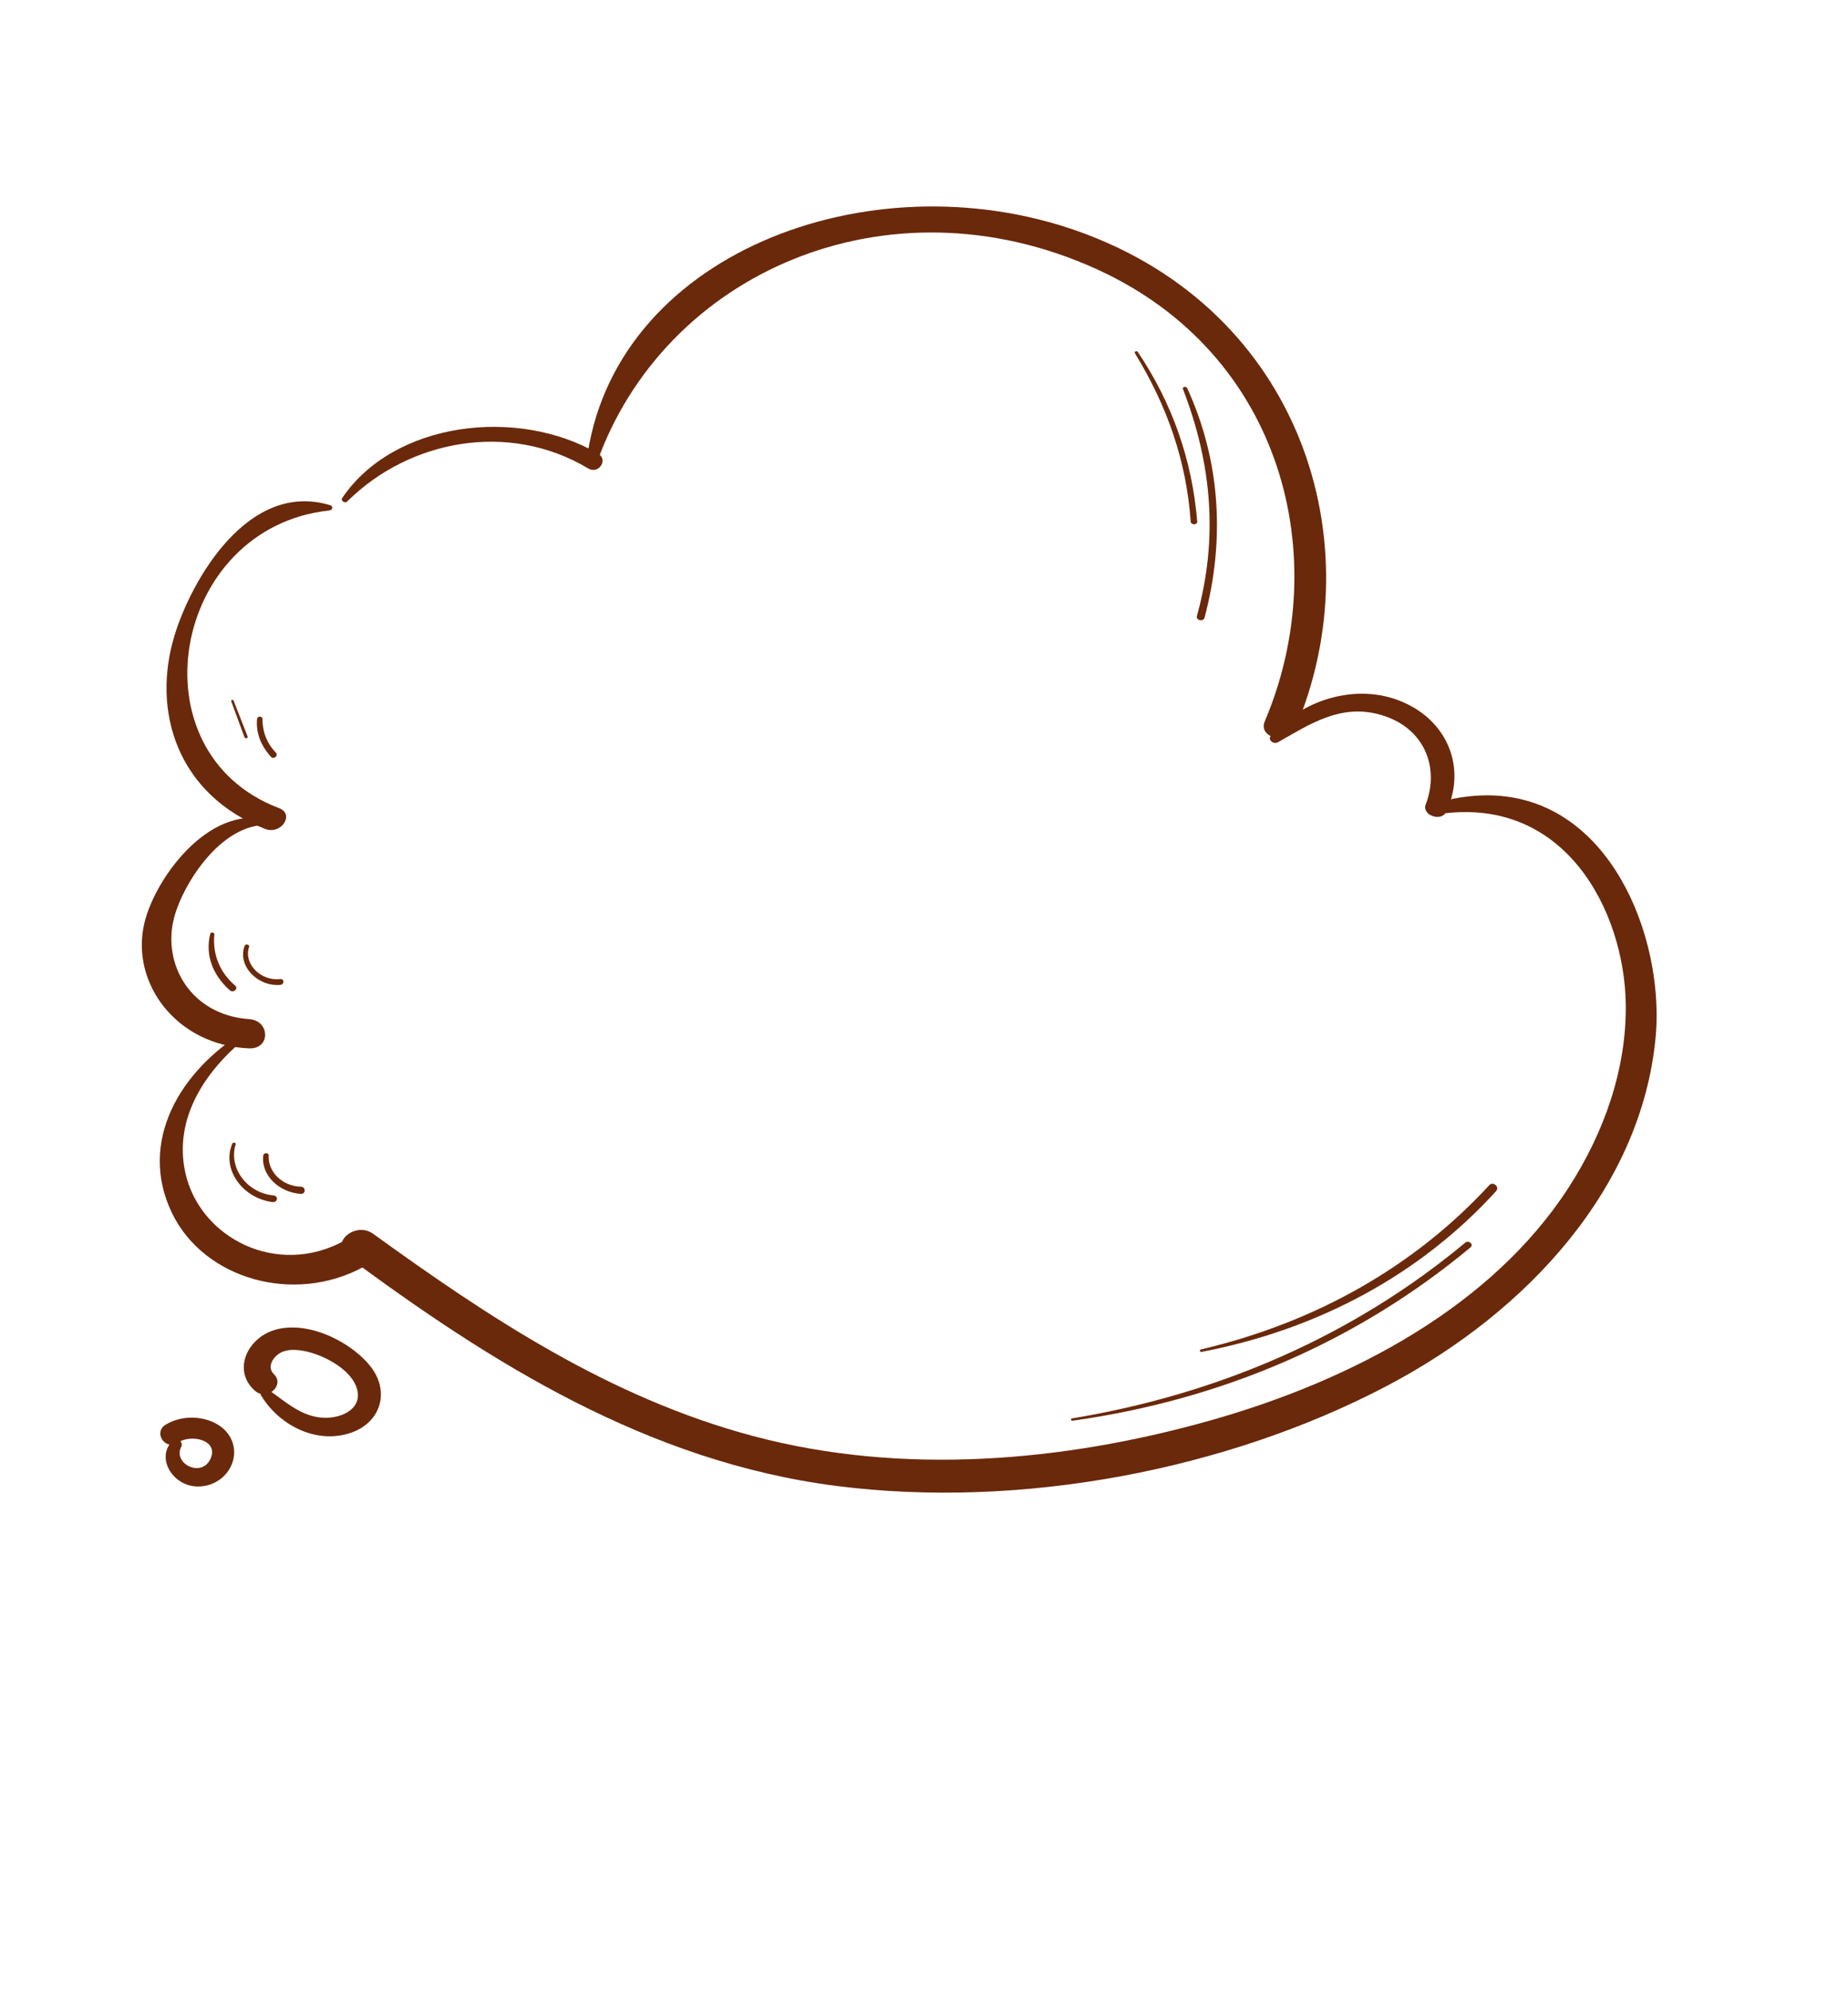 <svg enable-background="new 0 0 225.7 243.06" viewBox="0 0 225.7 243.06" xmlns="http://www.w3.org/2000/svg"><g fill="#6a290b"><path d="m42.42 61.2c7.53-7.47 19.67-9.85 29.42-4.02 1.27.76 2.49-1.06 1.21-1.81-9.89-5.74-24.94-3.9-31.25 5.41-.24.33.31.72.62.42z"/><path d="m72.83 56.67c8.16-23.29 35.5-35.46 61.12-23.81 22.78 10.35 28.98 35.29 20.52 55.19-.87 2.05 2.87 2.93 3.73.9 9.69-22.78.59-51.1-26.55-60.73-25.55-9.06-57 2.83-60.04 28.3-.07.63 1.02.71 1.22.15z"/><path d="m156.06 90.61c3.87-2.18 7.65-4.76 12.54-3.36 5.45 1.55 7.24 6.52 5.52 10.96-.48 1.26 1.87 2.16 2.48.92 2.45-5.03.5-10.97-5.33-13.46-5.72-2.44-12.48-.12-16.08 4.18-.38.46.35 1.05.87.76z"/><path d="m175.14 99.47c15.89-2.76 23.28 11.71 23.42 23.16.09 7.83-2.61 15.58-7 22.36-9.32 14.37-26.18 23.44-43.74 28.4-17.94 5.06-37.61 6.76-55.85 1.9-17.58-4.68-32.41-14.58-46.39-24.68-2.19-1.58-5.35 1.13-3.15 2.76 17.41 12.89 36.66 25.08 59.78 28.02 22.51 2.86 47.64-1.97 67.12-12.19 17.42-9.14 31.14-24.37 32.87-42.54 1.31-13.78-7.59-34.64-27.45-28.46-.92.28-.56 1.44.39 1.27z"/><path d="m40.33 61.67c-10-3.05-16.93 9.1-19 15.85-2.88 9.39.41 19.5 11.04 23.66 1.97.77 3.67-1.8 1.7-2.54-17.98-6.81-13.11-34.29 6.16-36.33.4-.05.51-.51.1-.64z"/><path d="m30.18 125.71c-8.32 4.94-13.34 13.77-9.17 22.37 3.91 8.07 14.89 11.19 23.38 6.57 2.37-1.29.17-4.6-2.19-3.28-8.32 4.68-17.86-.27-19.58-8.29-1.43-6.63 2.48-12.6 8.01-16.87.31-.23-.1-.7-.45-.5z"/><path d="m33.68 100.37c-7.71-2.94-14.77 6.77-16.06 12.36-1.7 7.38 4.03 14.89 12.8 15.24 2.64.11 2.59-3.39 0-3.57-7.14-.5-10.64-6.73-9.16-12.37 1.11-4.24 6.07-12.13 12.23-11.28.24.03.45-.28.19-.38z"/><path d="m31.89 170.34c1.89 3.19 6.02 5.77 10.26 4.76 4.18-1 5.52-4.9 3.32-8.01-2.15-3.02-7.47-5.87-11.63-4.83-3.62.9-5.52 5-2.72 7.49 1.49 1.33 3.73-.67 2.32-2.03-.85-.82-.15-2.02.74-2.55 1.1-.66 2.81-.37 3.96-.01 2.21.69 4.89 2.3 5.47 4.4.7 2.54-2.2 3.81-4.72 3.44-2.42-.35-4.2-2.05-6.04-3.3-.53-.36-1.29.07-.96.64z"/><path d="m21.07 175.87c-1.43 1.42-.91 3.52.63 4.73 1.89 1.49 4.66.92 6.02-.84 1.37-1.76 1.15-4.19-.73-5.6-1.87-1.39-4.79-1.49-6.78-.24-1.51.95-.03 3.16 1.46 2.19 1.7-1.11 5.06-.33 4.05 1.94-1.08 2.41-4.66.61-3.58-1.46.29-.57-.52-1.27-1.07-.72z"/><path d="m28.37 139.6c-1.31 3.09 1.2 6.63 4.88 7.13.67.09.81-.75.13-.81-3.32-.33-5.48-3.46-4.6-6.22.07-.23-.32-.32-.41-.1z"/><path d="m32.15 141.05c-.28 2.38 1.89 4.5 4.58 4.68.64.04.65-.86 0-.88-2.26-.05-4.04-1.84-3.91-3.8.02-.38-.62-.37-.67 0z"/><path d="m25.68 113.99c-.65 2.56.3 5.05 2.4 6.9.42.37 1.07-.21.65-.57-1.95-1.66-2.78-3.92-2.55-6.27.01-.25-.44-.31-.5-.06z"/><path d="m29.88 115.46c-.91 2.37 1.52 5 4.35 4.76.52-.04.51-.77 0-.71-2.4.28-4.5-1.88-3.81-3.92.1-.3-.43-.43-.54-.13z"/><path d="m28.24 85.6c.54 1.46 1.08 2.93 1.62 4.39.08.21.47.12.38-.09-.57-1.46-1.14-2.91-1.71-4.37-.05-.17-.35-.1-.29.07z"/><path d="m31.4 87.75c-.18 1.7.49 3.32 1.7 4.64.33.37.94-.16.59-.52-1.14-1.19-1.63-2.58-1.64-4.12-.01-.37-.61-.36-.65 0z"/><path d="m138.61 43.12c3.96 6.46 6.3 13.21 6.81 20.54.03.45.83.45.8 0-.61-7.36-2.97-14.35-7.27-20.71-.13-.18-.45-.02-.34.17z"/><path d="m144.48 47.5c3.54 9.16 4.32 18.26 1.7 27.69-.15.53.78.75.93.22 2.5-9.4 2-19.04-2.12-28.04-.13-.26-.62-.15-.51.13z"/><path d="m131.01 173.42c18.56-2.61 34.96-9.83 48.59-21.16.43-.36-.22-.92-.65-.57-13.46 11.2-29.8 18.43-48.03 21.45-.21.04-.12.31.09.28z"/><path d="m146.76 165.02c14.39-2.77 26.76-9.52 35.96-19.62.47-.51-.36-1.25-.83-.73-9.12 9.9-21.18 16.76-35.22 20.05-.22.06-.13.35.09.3z"/></g></svg>